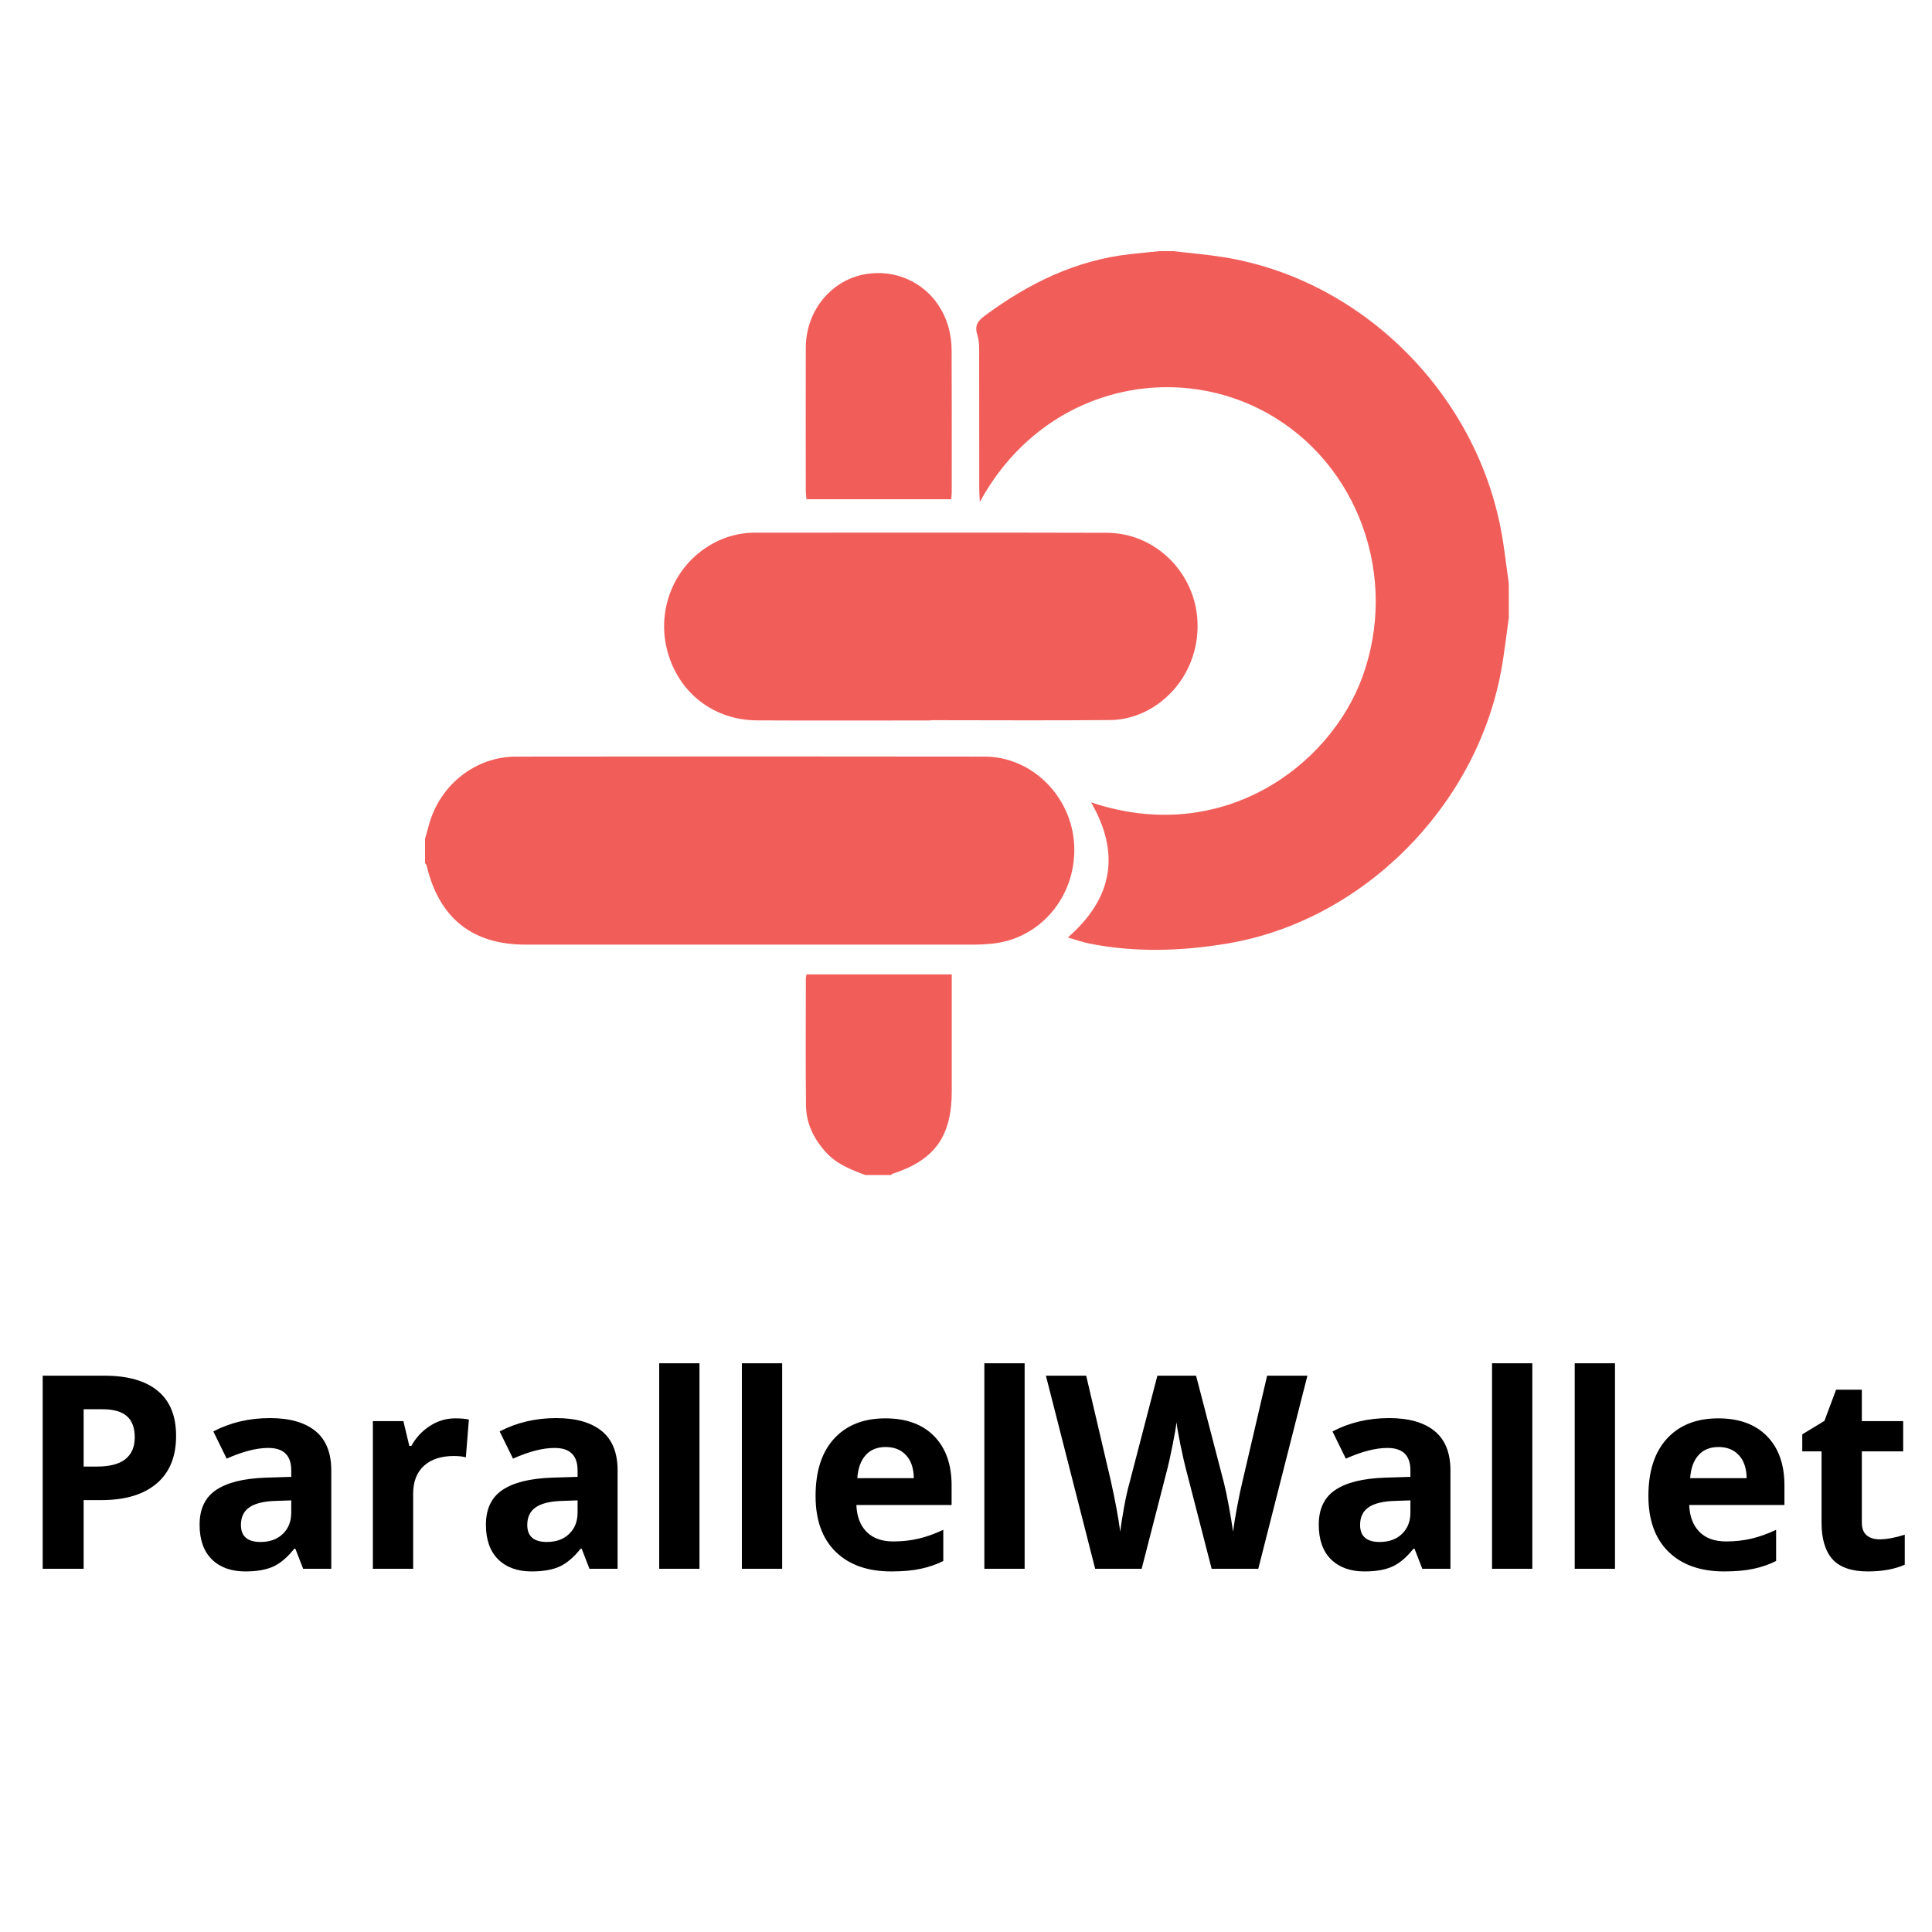 <svg width="500" height="500" viewBox="0 0 500 500" fill="none" xmlns="http://www.w3.org/2000/svg">
<path d="M390.486 159.811C389.815 164.517 389.314 169.223 388.441 173.878C381.794 209.207 352.288 238.443 317.491 244.206C305.664 246.168 293.804 246.538 281.984 244.206C280.163 243.844 278.398 243.203 276.353 242.621C287.985 232.484 290.016 220.9 282.368 207.647C316.241 219.025 344.064 198.321 352.522 175.37C362.087 149.41 351.581 120.033 327.909 106.885C303.054 93.096 269.511 100.604 253.575 129.927C253.508 128.457 253.43 127.581 253.43 126.705C253.43 115.338 253.43 103.967 253.405 92.596C253.405 90.609 253.526 88.498 252.936 86.663C252.112 84.103 253.188 82.963 255.02 81.595C266.297 73.268 278.508 67.32 292.519 65.764C295.029 65.485 297.543 65.253 300.057 65H303.622C307.901 65.5 312.2 65.854 316.451 66.524C351.876 72.106 381.513 101.078 388.409 136.895C389.303 141.536 389.797 146.261 390.475 150.949L390.486 159.811Z" fill="#f15e5a"/>
<path d="M110 217.11L111.033 213.385C113.874 203.122 123.042 195.823 133.505 195.809C173.952 195.753 214.398 195.753 254.843 195.809C267.213 195.834 277.517 206.307 278.011 218.952C278.515 231.945 269.291 242.95 256.813 244.213C255.209 244.376 253.589 244.467 251.977 244.467C213.318 244.481 174.659 244.481 136.002 244.467C122.179 244.467 113.632 237.589 110.398 223.966C110.299 223.736 110.165 223.523 110 223.336V217.11Z" fill="#f15e5a"/>
<path d="M223.931 304.097C220.206 302.693 216.513 301.277 213.715 298.168C210.601 294.718 208.631 290.732 208.585 286.04C208.471 275.115 208.545 264.189 208.553 253.26C208.584 252.894 208.644 252.531 208.73 252.174H246.318V282.297C246.318 294.102 241.94 300.217 230.961 303.779C230.815 303.826 230.702 303.989 230.574 304.097H223.931Z" fill="#f15e5a"/>
<path d="M240.853 186.451C225.876 186.451 210.9 186.513 195.923 186.433C184.756 186.371 175.766 179.41 172.79 168.756C171.372 163.714 171.597 158.34 173.431 153.439C175.265 148.539 178.608 144.377 182.959 141.58C186.705 139.127 191.067 137.833 195.518 137.855C225.813 137.855 256.107 137.797 286.416 137.884C299.152 137.923 309.385 148.353 309.91 160.893C310.514 175.294 299.29 186.234 287.328 186.35C271.84 186.498 256.355 186.386 240.867 186.386L240.853 186.451Z" fill="#f15e5a"/>
<path d="M246.168 129.203H208.712C208.648 128.403 208.538 127.657 208.538 126.911C208.538 114.603 208.492 102.262 208.538 89.935C208.577 80.237 215.352 72.197 224.46 70.875C234.11 69.485 242.966 75.328 245.529 84.9C246.018 86.741 246.27 88.639 246.279 90.547C246.342 102.855 246.314 115.196 246.307 127.523C246.311 128.012 246.225 128.515 246.168 129.203Z" fill="#f15e5a"/>
<path d="M21.645 379.545H25.132C28.39 379.545 30.828 378.907 32.446 377.631C34.064 376.332 34.873 374.452 34.873 371.991C34.873 369.507 34.19 367.673 32.822 366.488C31.478 365.303 29.359 364.711 26.465 364.711H21.645V379.545ZM45.571 371.615C45.571 376.993 43.885 381.106 40.513 383.954C37.163 386.802 32.389 388.227 26.191 388.227H21.645V406H11.05V356.029H27.012C33.073 356.029 37.676 357.34 40.82 359.96C43.988 362.558 45.571 366.443 45.571 371.615ZM78.452 406L76.436 400.805H76.162C74.408 403.015 72.596 404.553 70.728 405.419C68.882 406.262 66.466 406.684 63.481 406.684C59.813 406.684 56.919 405.635 54.8 403.539C52.703 401.443 51.655 398.458 51.655 394.584C51.655 390.528 53.068 387.543 55.894 385.629C58.742 383.692 63.026 382.621 68.745 382.416L75.376 382.211V380.536C75.376 376.662 73.394 374.726 69.429 374.726C66.375 374.726 62.786 375.648 58.662 377.494L55.21 370.453C59.608 368.152 64.484 367.001 69.839 367.001C74.966 367.001 78.897 368.118 81.631 370.351C84.365 372.584 85.732 375.979 85.732 380.536V406H78.452ZM75.376 388.295L71.343 388.432C68.312 388.523 66.056 389.07 64.575 390.072C63.094 391.075 62.353 392.602 62.353 394.652C62.353 397.592 64.04 399.062 67.412 399.062C69.828 399.062 71.753 398.367 73.189 396.977C74.647 395.587 75.376 393.741 75.376 391.439V388.295ZM117.827 367.069C119.24 367.069 120.413 367.172 121.348 367.377L120.562 377.152C119.718 376.924 118.693 376.811 117.485 376.811C114.159 376.811 111.561 377.665 109.692 379.374C107.847 381.083 106.924 383.476 106.924 386.552V406H96.499V367.787H104.395L105.933 374.213H106.445C107.63 372.071 109.225 370.351 111.23 369.052C113.258 367.73 115.457 367.069 117.827 367.069ZM152.554 406L150.537 400.805H150.264C148.509 403.015 146.698 404.553 144.829 405.419C142.983 406.262 140.568 406.684 137.583 406.684C133.914 406.684 131.021 405.635 128.901 403.539C126.805 401.443 125.757 398.458 125.757 394.584C125.757 390.528 127.17 387.543 129.995 385.629C132.843 383.692 137.127 382.621 142.847 382.416L149.478 382.211V380.536C149.478 376.662 147.495 374.726 143.53 374.726C140.477 374.726 136.888 375.648 132.764 377.494L129.312 370.453C133.709 368.152 138.586 367.001 143.94 367.001C149.067 367.001 152.998 368.118 155.732 370.351C158.467 372.584 159.834 375.979 159.834 380.536V406H152.554ZM149.478 388.295L145.444 388.432C142.414 388.523 140.158 389.07 138.677 390.072C137.196 391.075 136.455 392.602 136.455 394.652C136.455 397.592 138.141 399.062 141.514 399.062C143.929 399.062 145.854 398.367 147.29 396.977C148.748 395.587 149.478 393.741 149.478 391.439V388.295ZM181.025 406H170.601V352.816H181.025V406ZM202.422 406H191.997V352.816H202.422V406ZM229.219 374.486C227.008 374.486 225.277 375.193 224.023 376.605C222.77 377.995 222.052 379.978 221.87 382.553H236.499C236.453 379.978 235.781 377.995 234.482 376.605C233.184 375.193 231.429 374.486 229.219 374.486ZM230.688 406.684C224.536 406.684 219.728 404.986 216.265 401.591C212.801 398.196 211.069 393.388 211.069 387.167C211.069 380.764 212.664 375.819 215.854 372.333C219.067 368.824 223.499 367.069 229.15 367.069C234.551 367.069 238.755 368.607 241.763 371.684C244.771 374.76 246.274 379.009 246.274 384.433V389.491H221.631C221.745 392.453 222.622 394.766 224.263 396.43C225.903 398.093 228.205 398.925 231.167 398.925C233.468 398.925 235.645 398.686 237.695 398.207C239.746 397.729 241.888 396.965 244.121 395.917V403.983C242.298 404.895 240.35 405.567 238.276 406C236.203 406.456 233.674 406.684 230.688 406.684ZM265.176 406H254.751V352.816H265.176V406ZM325.64 406H313.574L306.807 379.75C306.556 378.816 306.123 376.89 305.508 373.974C304.915 371.034 304.574 369.063 304.482 368.061C304.346 369.291 304.004 371.273 303.457 374.008C302.91 376.719 302.489 378.656 302.192 379.818L295.459 406H283.428L270.679 356.029H281.104L287.495 383.305C288.612 388.34 289.421 392.704 289.922 396.396C290.059 395.097 290.366 393.091 290.845 390.38C291.346 387.646 291.813 385.526 292.246 384.022L299.526 356.029H309.541L316.821 384.022C317.14 385.276 317.539 387.19 318.018 389.765C318.496 392.34 318.861 394.55 319.111 396.396C319.339 394.618 319.704 392.408 320.205 389.765C320.706 387.099 321.162 384.945 321.572 383.305L327.93 356.029H338.354L325.64 406ZM368.091 406L366.074 400.805H365.801C364.046 403.015 362.235 404.553 360.366 405.419C358.521 406.262 356.105 406.684 353.12 406.684C349.451 406.684 346.558 405.635 344.438 403.539C342.342 401.443 341.294 398.458 341.294 394.584C341.294 390.528 342.707 387.543 345.532 385.629C348.381 383.692 352.664 382.621 358.384 382.416L365.015 382.211V380.536C365.015 376.662 363.032 374.726 359.067 374.726C356.014 374.726 352.425 375.648 348.301 377.494L344.849 370.453C349.246 368.152 354.123 367.001 359.478 367.001C364.604 367.001 368.535 368.118 371.27 370.351C374.004 372.584 375.371 375.979 375.371 380.536V406H368.091ZM365.015 388.295L360.981 388.432C357.951 388.523 355.695 389.07 354.214 390.072C352.733 391.075 351.992 392.602 351.992 394.652C351.992 397.592 353.678 399.062 357.051 399.062C359.466 399.062 361.392 398.367 362.827 396.977C364.285 395.587 365.015 393.741 365.015 391.439V388.295ZM396.562 406H386.138V352.816H396.562V406ZM417.959 406H407.534V352.816H417.959V406ZM444.756 374.486C442.546 374.486 440.814 375.193 439.561 376.605C438.307 377.995 437.59 379.978 437.407 382.553H452.036C451.991 379.978 451.318 377.995 450.02 376.605C448.721 375.193 446.966 374.486 444.756 374.486ZM446.226 406.684C440.073 406.684 435.265 404.986 431.802 401.591C428.338 398.196 426.606 393.388 426.606 387.167C426.606 380.764 428.201 375.819 431.392 372.333C434.604 368.824 439.036 367.069 444.688 367.069C450.088 367.069 454.292 368.607 457.3 371.684C460.308 374.76 461.812 379.009 461.812 384.433V389.491H437.168C437.282 392.453 438.159 394.766 439.8 396.43C441.44 398.093 443.742 398.925 446.704 398.925C449.006 398.925 451.182 398.686 453.232 398.207C455.283 397.729 457.425 396.965 459.658 395.917V403.983C457.835 404.895 455.887 405.567 453.813 406C451.74 406.456 449.211 406.684 446.226 406.684ZM486.387 398.378C488.21 398.378 490.397 397.979 492.949 397.182V404.94C490.352 406.103 487.161 406.684 483.379 406.684C479.209 406.684 476.167 405.635 474.253 403.539C472.362 401.42 471.416 398.253 471.416 394.037V375.614H466.426V371.205L472.168 367.719L475.176 359.652H481.841V367.787H492.539V375.614H481.841V394.037C481.841 395.518 482.251 396.612 483.071 397.318C483.914 398.025 485.02 398.378 486.387 398.378Z" fill="black"/>
</svg>
